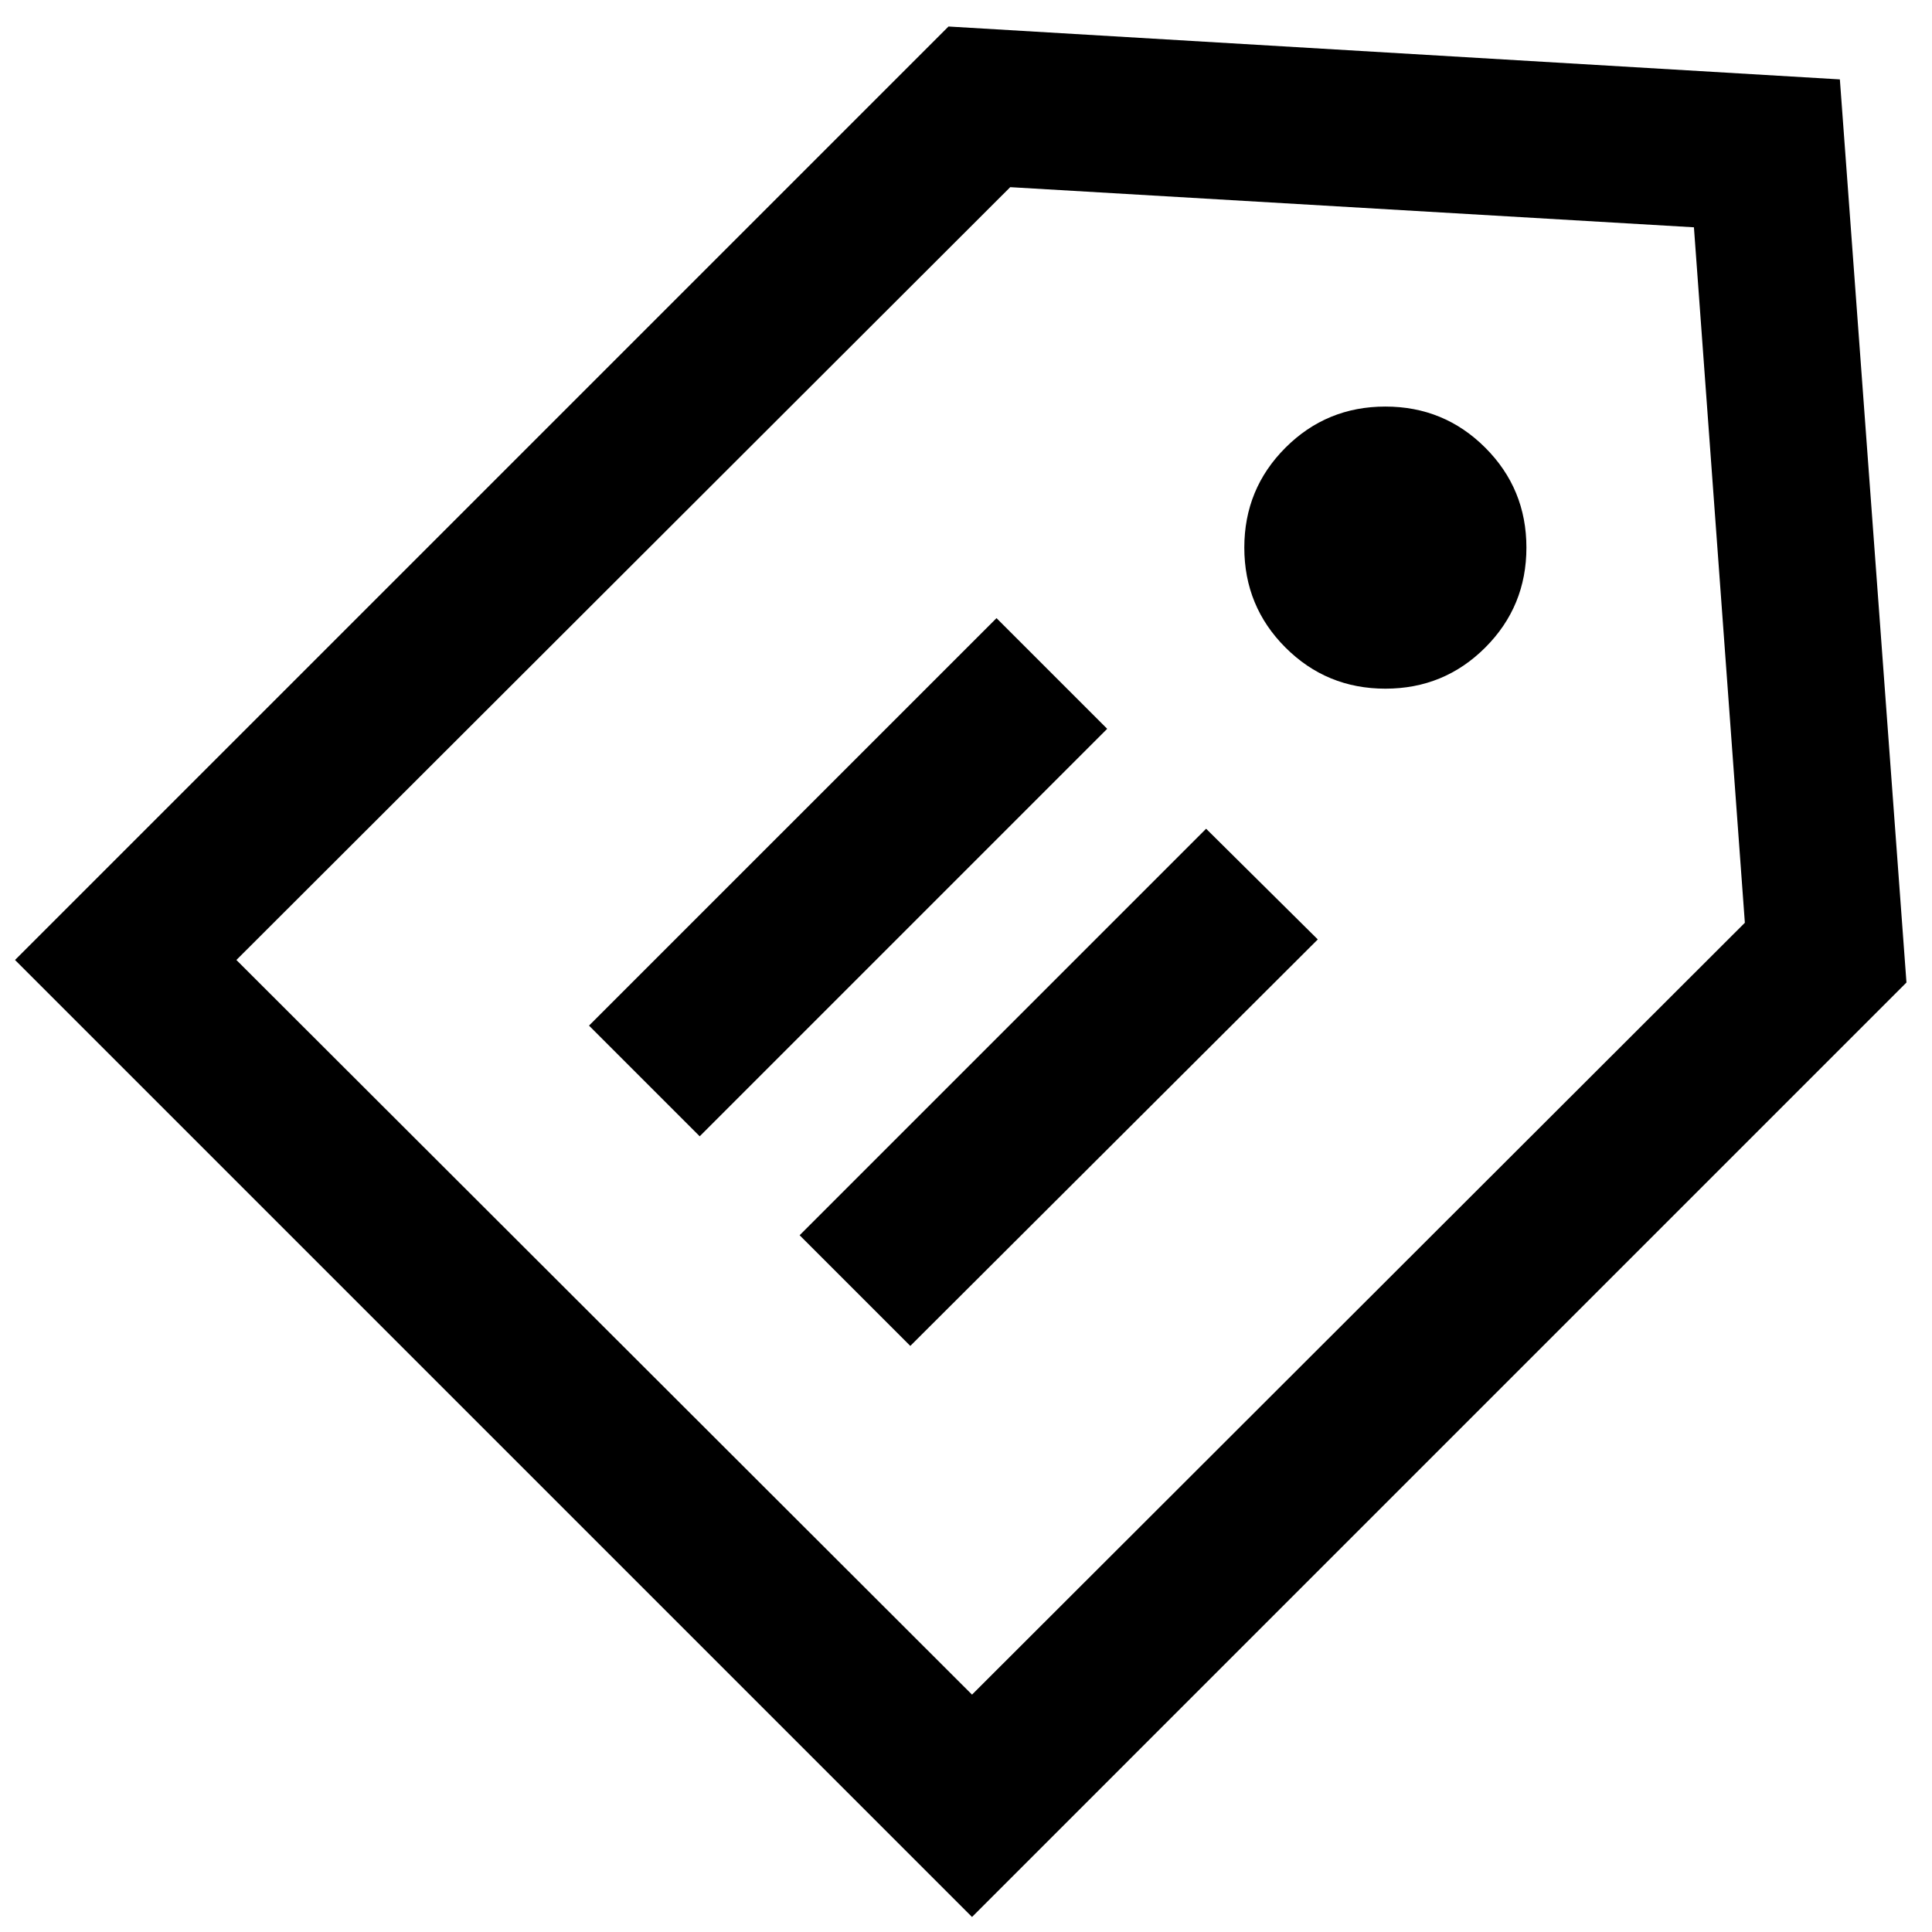 <?xml version="1.0" encoding="utf-8"?>
<!-- Generator: Adobe Illustrator 16.0.0, SVG Export Plug-In . SVG Version: 6.00 Build 0)  -->
<!DOCTYPE svg PUBLIC "-//W3C//DTD SVG 1.1//EN" "http://www.w3.org/Graphics/SVG/1.1/DTD/svg11.dtd">
<svg version="1.1" id="Layer_1" xmlns="http://www.w3.org/2000/svg" xmlns:xlink="http://www.w3.org/1999/xlink" x="0px" y="0px"
	 width="900px" height="900px" viewBox="0 0 900 900" enable-background="new 0 0 900 900" xml:space="preserve">
<path d="M857.08,36.986l31.025,420.709L452.801,893L7,447.2L441.848,12.353L857.08,36.986z M452.801,789.421l360.021-359.564
	l-23.727-323.97L470.602,87.187L110.122,447.2L452.801,789.421z M464.211,287.954l51.564,51.556L325.952,529.333l-51.565-51.565
	L464.211,287.954z M372.499,575.422l189.356-189.365l52.021,51.565L424.055,626.978L372.499,575.422z M579.648,255.097
	c0-18.25,6.393-33.763,19.166-46.538c12.775-12.774,28.297-19.166,46.547-19.166s33.764,6.392,46.537,19.166
	c12.775,12.775,19.166,28.288,19.166,46.538s-6.391,33.773-19.166,46.547c-12.773,12.774-28.287,19.166-46.537,19.166
	s-33.771-6.392-46.547-19.166C586.041,288.87,579.648,273.347,579.648,255.097z"/>
</svg>

